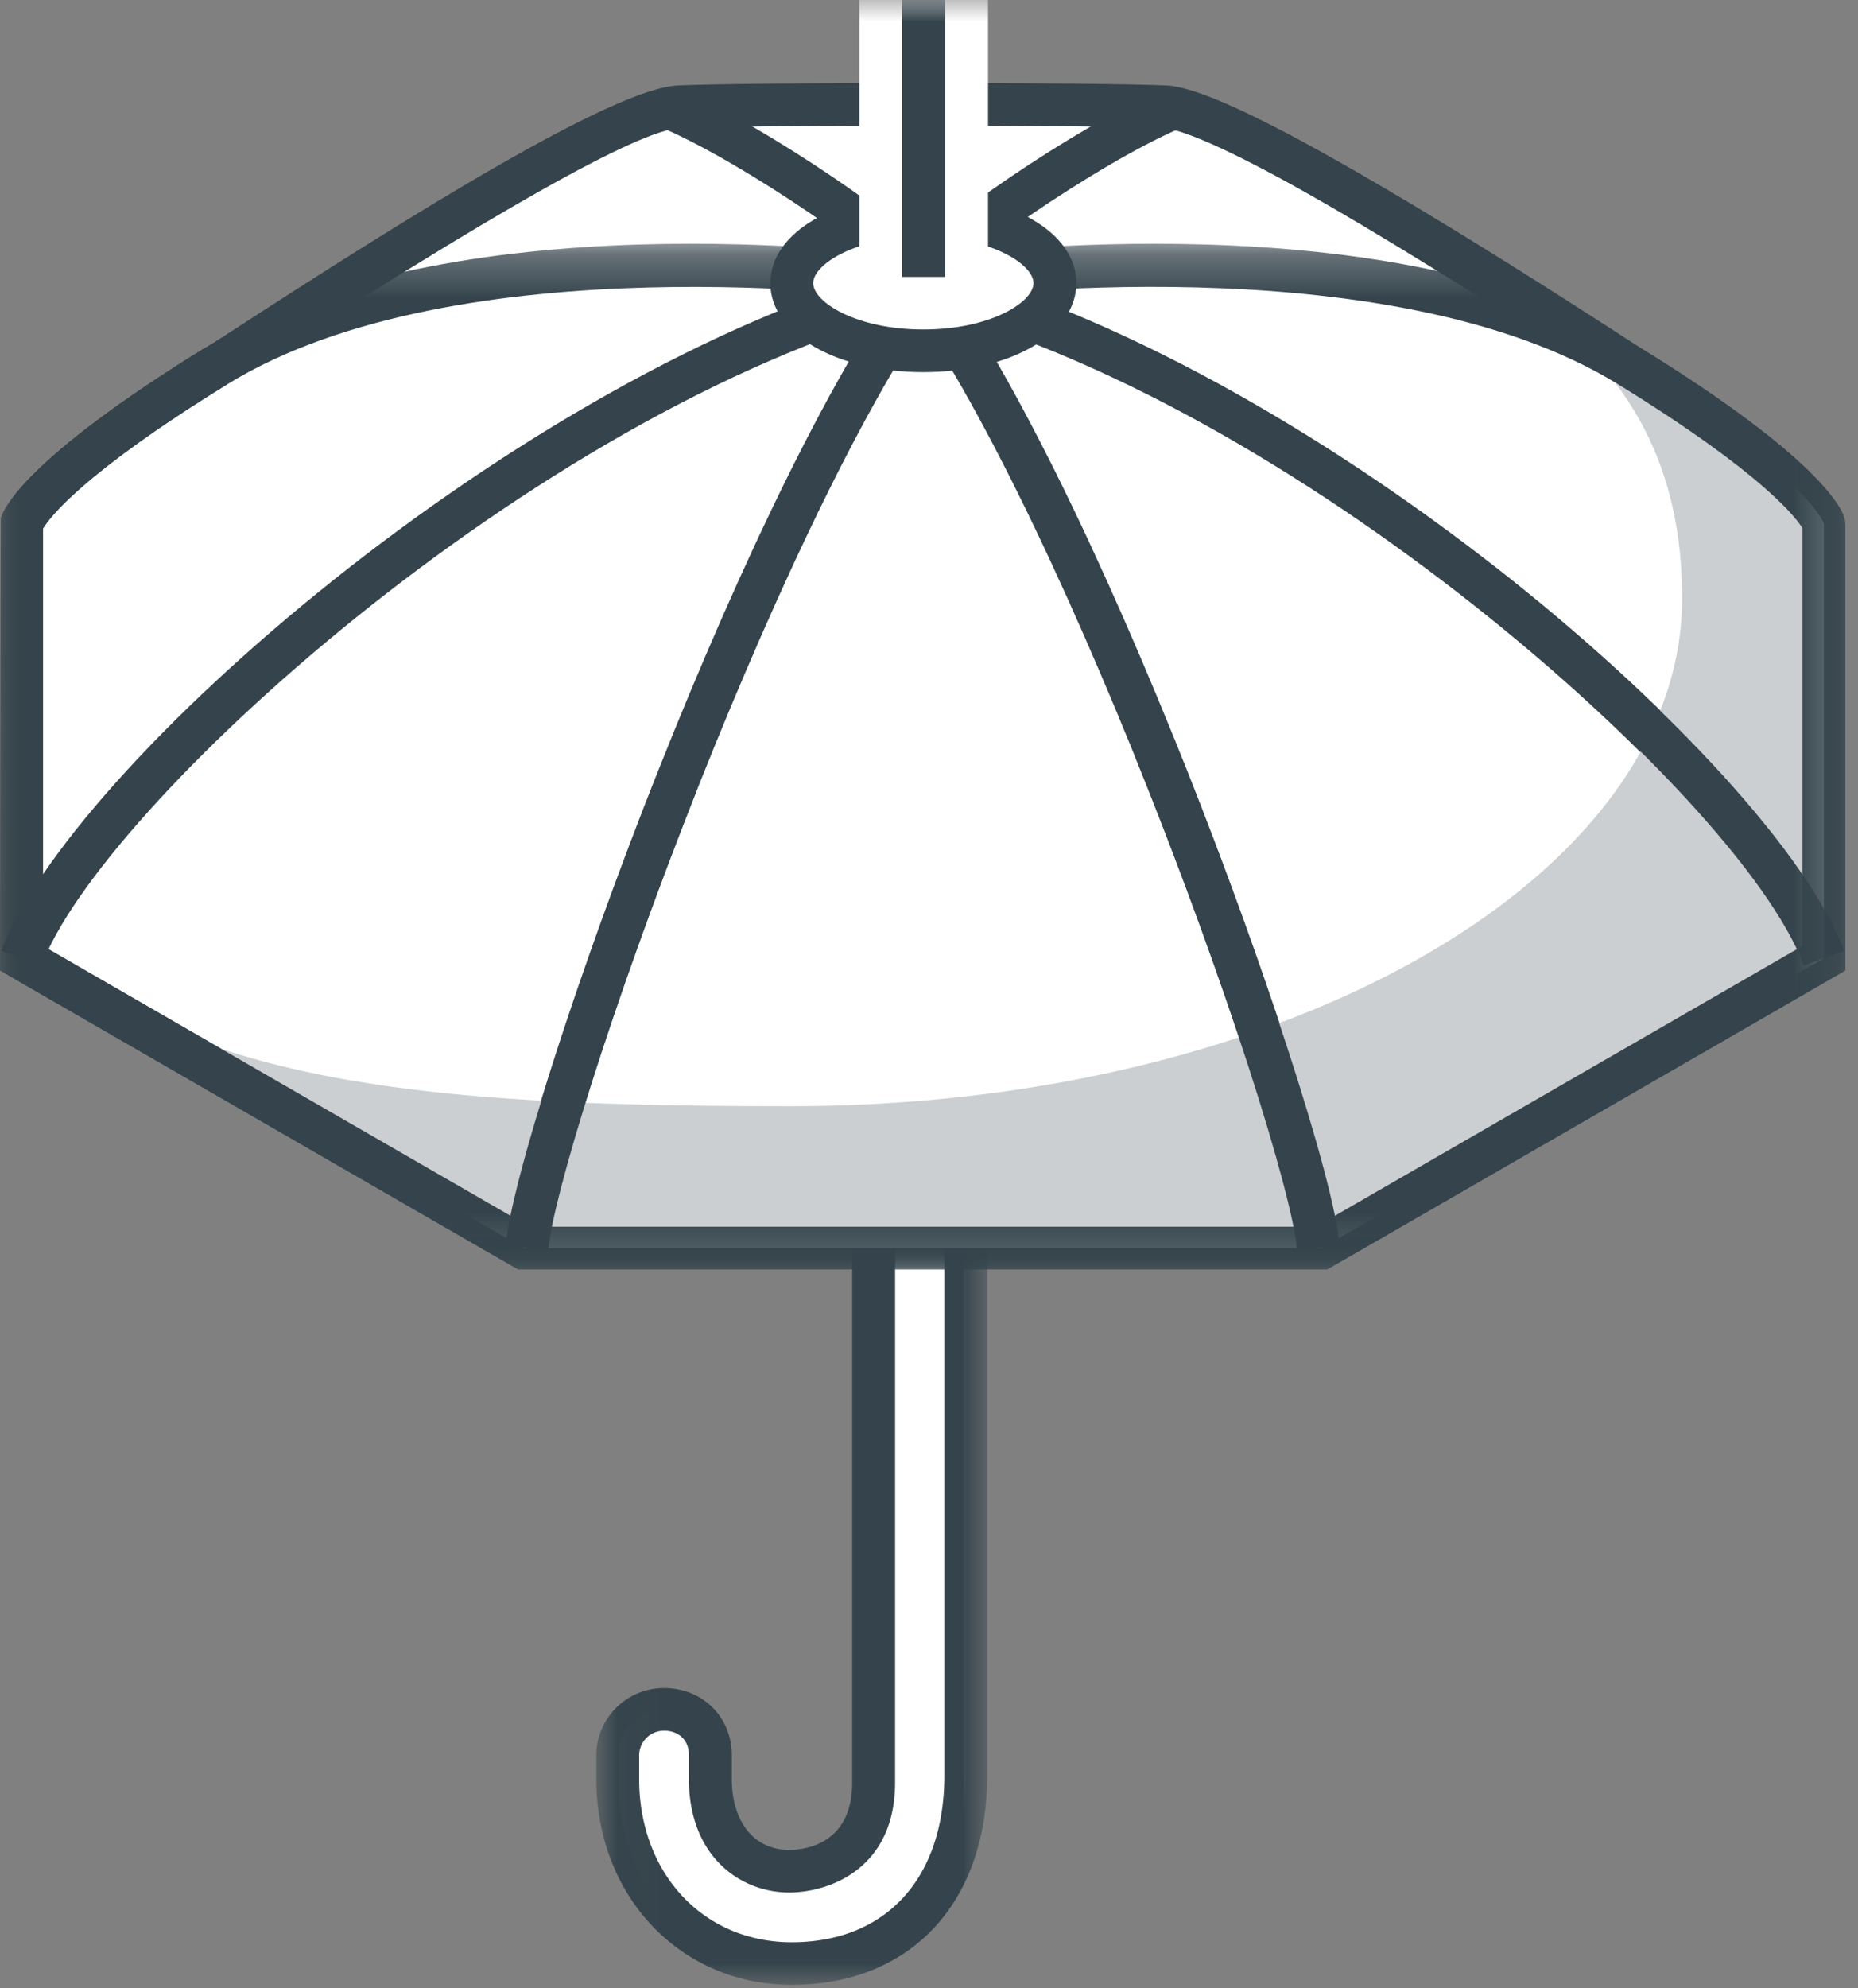 <svg xmlns="http://www.w3.org/2000/svg" xmlns:xlink="http://www.w3.org/1999/xlink" width="43" height="46" viewBox="0 0 43 46"><rect x="0" y="0" width="43" height="46" fill="#808080" stroke="none"/><defs><path id="a" d="M.018.02h9.047V23H.018z"/><path id="c" d="M0 .242h42.707V23.97H0z"/><path id="e" d="M0 .413h42.707v27.39H0z"/><path id="g" d="M0 45.92h42.707V0H0z"/></defs><g fill="none" fill-rule="evenodd"><path fill="#FFF" d="M14.296 40.612c0-.589.48-1.065 1.072-1.065.592 0 1.072.413 1.072 1.065v.541c0 1.411.852 2.138 1.823 2.138.604 0 1.955-.298 1.955-2.054V23.434h2.133v17.643c0 2.524-1.462 4.35-4.027 4.35-2.266 0-4.028-1.753-4.028-4.274v-.541z"/><g transform="translate(13.782 22.92)"><mask id="b" fill="#fff"><use xlink:href="#a"/></mask><path fill="#35444C" d="M1.586 17.12a.574.574 0 0 0-.576.57v.543c0 2.191 1.485 3.781 3.531 3.781 2.18 0 3.532-1.478 3.532-3.857V1.007h-1.14v17.31c0 2.01-1.541 2.546-2.452 2.546-1.117 0-2.32-.823-2.32-2.63v-.542c0-.422-.31-.572-.575-.572M4.541 23C1.963 23 .018 20.95.018 18.233v-.542c0-.859.704-1.557 1.568-1.557.894 0 1.568.67 1.568 1.557v.542c0 .999.52 1.645 1.327 1.645.343 0 1.459-.113 1.459-1.562V.513c0-.272.222-.493.496-.493H8.57c.274 0 .496.221.496.493v17.644C9.065 21.099 7.29 23 4.541 23" mask="url(#b)"/></g><path fill="#FFF" d="M5.252 8.32c2.344-1.524 8.87-5.78 10.463-5.85 1.593-.071 9.633-.071 11.227 0 1.593.07 8.119 4.326 10.463 5.85"/><path fill="#35444C" d="M5.523 8.732l-.542-.825.116-.075c4.397-2.858 9.095-5.788 10.596-5.855 1.632-.073 9.639-.073 11.271 0 1.502.067 6.204 3 10.605 5.86l.108.07-.544.825-.107-.07c-5.755-3.74-9.156-5.658-10.106-5.7-1.568-.07-9.615-.07-11.183 0-.95.042-4.347 1.958-10.097 5.694l-.117.076z"/><path fill="#FFF" d="M20.801 6.415S10.583 5.029 4.994 8.473C.783 11.068.496 12.122.496 12.122v10.046l11.625 6.706h18.465l11.625-6.706V12.122s-.287-1.054-4.498-3.649c-5.589-3.444-15.807-2.058-15.807-2.058"/><g transform="translate(0 5.397)"><mask id="d" fill="#fff"><use xlink:href="#c"/></mask><path fill="#35444C" d="M30.72 23.97H11.986L0 17.056l.017-10.46c.057-.206.55-1.37 4.716-3.938C10.408-.84 20.443.472 20.869.53l-.135.976c-.1-.013-10.108-1.32-15.478 1.99-3.374 2.077-4.123 3.1-4.263 3.338v9.653l11.262 6.497h18.198l11.261-6.497V6.824c-.109-.183-.816-1.205-4.263-3.329C32.076.183 22.072 1.493 21.973 1.506L21.84.53C22.265.473 32.3-.84 37.975 2.658c4.167 2.567 4.66 3.732 4.716 3.939l.017.128v10.33L30.719 23.97z" mask="url(#d)"/></g><path fill="#FFF" d="M42.21 22.168C40.766 18.244 30.6 9.11 21.663 6.674"/><path fill="#35444C" d="M41.745 22.338C40.405 18.702 30.423 9.573 21.531 7.15l.263-.951c8.917 2.43 19.323 11.567 20.882 15.8l-.93.339z"/><path fill="#FFF" d="M21.377 6.627c3.971 5.575 8.921 19.718 9.135 22.246"/><path fill="#35444C" d="M30.018 28.914c-.218-2.57-5.227-16.642-9.046-22.002l.81-.57c3.988 5.599 8.995 19.779 9.224 22.49l-.988.082z"/><path fill="#FFF" d="M21.496 6.202c.404-.544 3.548-2.779 5.592-3.677"/><path fill="#35444C" d="M21.895 6.495l-.798-.586c.496-.667 3.739-2.934 5.79-3.835l.402.902c-2.027.89-5.067 3.079-5.394 3.519"/><path fill="#FFF" d="M.496 22.168C1.942 18.244 12.107 9.11 21.045 6.674"/><path fill="#35444C" d="M.962 22.338l-.931-.339c1.56-4.233 11.965-13.37 20.882-15.8l.263.95C12.284 9.573 2.302 18.702.962 22.338"/><path fill="#FFF" d="M21.33 6.627c-3.971 5.575-8.921 19.718-9.135 22.246"/><path fill="#35444C" d="M12.69 28.914l-.99-.082c.23-2.711 5.237-16.891 9.225-22.49l.81.57c-3.819 5.36-8.828 19.431-9.046 22.002"/><path fill="#FFF" d="M21.16 6.202c-.403-.544-3.547-2.779-5.592-3.677"/><path fill="#35444C" d="M20.762 6.495c-.328-.44-3.368-2.63-5.394-3.52l.4-.9c2.052.9 5.295 3.166 5.792 3.834l-.798.586z"/><path fill="#CBCFD2" d="M.496 22.168l11.625 6.707h18.465l11.625-6.707V12.122s-.287-1.054-4.498-3.649a10.23 10.23 0 0 0-.584-.332 173.512 173.512 0 0 0-4.667-2.949c-1.016-.146-.892-.523-1.95-.6 6.042 2.05 8.417 4.954 8.417 9.25 0 6.489-9.24 11.75-20.637 11.75-7.968 0-14.357-.404-17.796-4.17v.746z"/><g transform="translate(0 1.563)"><mask id="f" fill="#fff"><use xlink:href="#e"/></mask><path fill="#35444C" d="M30.72 27.804H11.986L0 20.889.017 10.43c.057-.207.55-1.371 4.716-3.939l.523.838C1.882 9.408 1.133 10.43.993 10.669v9.653l11.262 6.496h18.198l11.261-6.496v-9.665c-.109-.183-.816-1.205-4.263-3.328-8.144-5.292-10.077-5.91-10.532-5.93l.045-.986c.44.02 1.781.08 11.02 6.084 4.157 2.562 4.65 3.726 4.706 3.933l.017.129v10.33l-11.988 6.915z" mask="url(#f)"/></g><path fill="#FFF" d="M24.414 6.55c0 .865-1.364 1.566-3.045 1.566-1.682 0-3.045-.701-3.045-1.566 0-.865 1.363-1.566 3.045-1.566 1.681 0 3.045.701 3.045 1.566"/><path fill="#35444C" d="M21.369 5.477c-1.556 0-2.549.636-2.549 1.073 0 .438.993 1.073 2.549 1.073s2.549-.635 2.549-1.073c0-.437-.993-1.073-2.55-1.073m0 3.132c-2.018 0-3.54-.885-3.54-2.059 0-1.173 1.522-2.058 3.54-2.058 2.02 0 3.543.885 3.543 2.058 0 1.174-1.524 2.059-3.542 2.059"/><mask id="h" fill="#fff"><use xlink:href="#g"/></mask><path fill="#FFF" d="M19.889 6.406h2.977V0h-2.977z" mask="url(#h)"/><path fill="#35444C" d="M20.88 6.406h.993V0h-.993zm20.865 15.932c-.745-2.02-3.91-5.452-7.876-8.538l.611-.776c4.164 3.24 7.381 6.763 8.196 8.975l-.93.339zm-11.727 6.576c-.112-1.313-1.653-6.233-3.769-11.465l.921-.367c1.981 4.898 3.702 10.169 3.836 11.75l-.988.082zm-17.328 0l-.99-.082c.125-1.46 1.654-6.233 3.483-10.866l.924.36c-1.982 5.02-3.317 9.406-3.418 10.588" mask="url(#h)"/></g></svg>